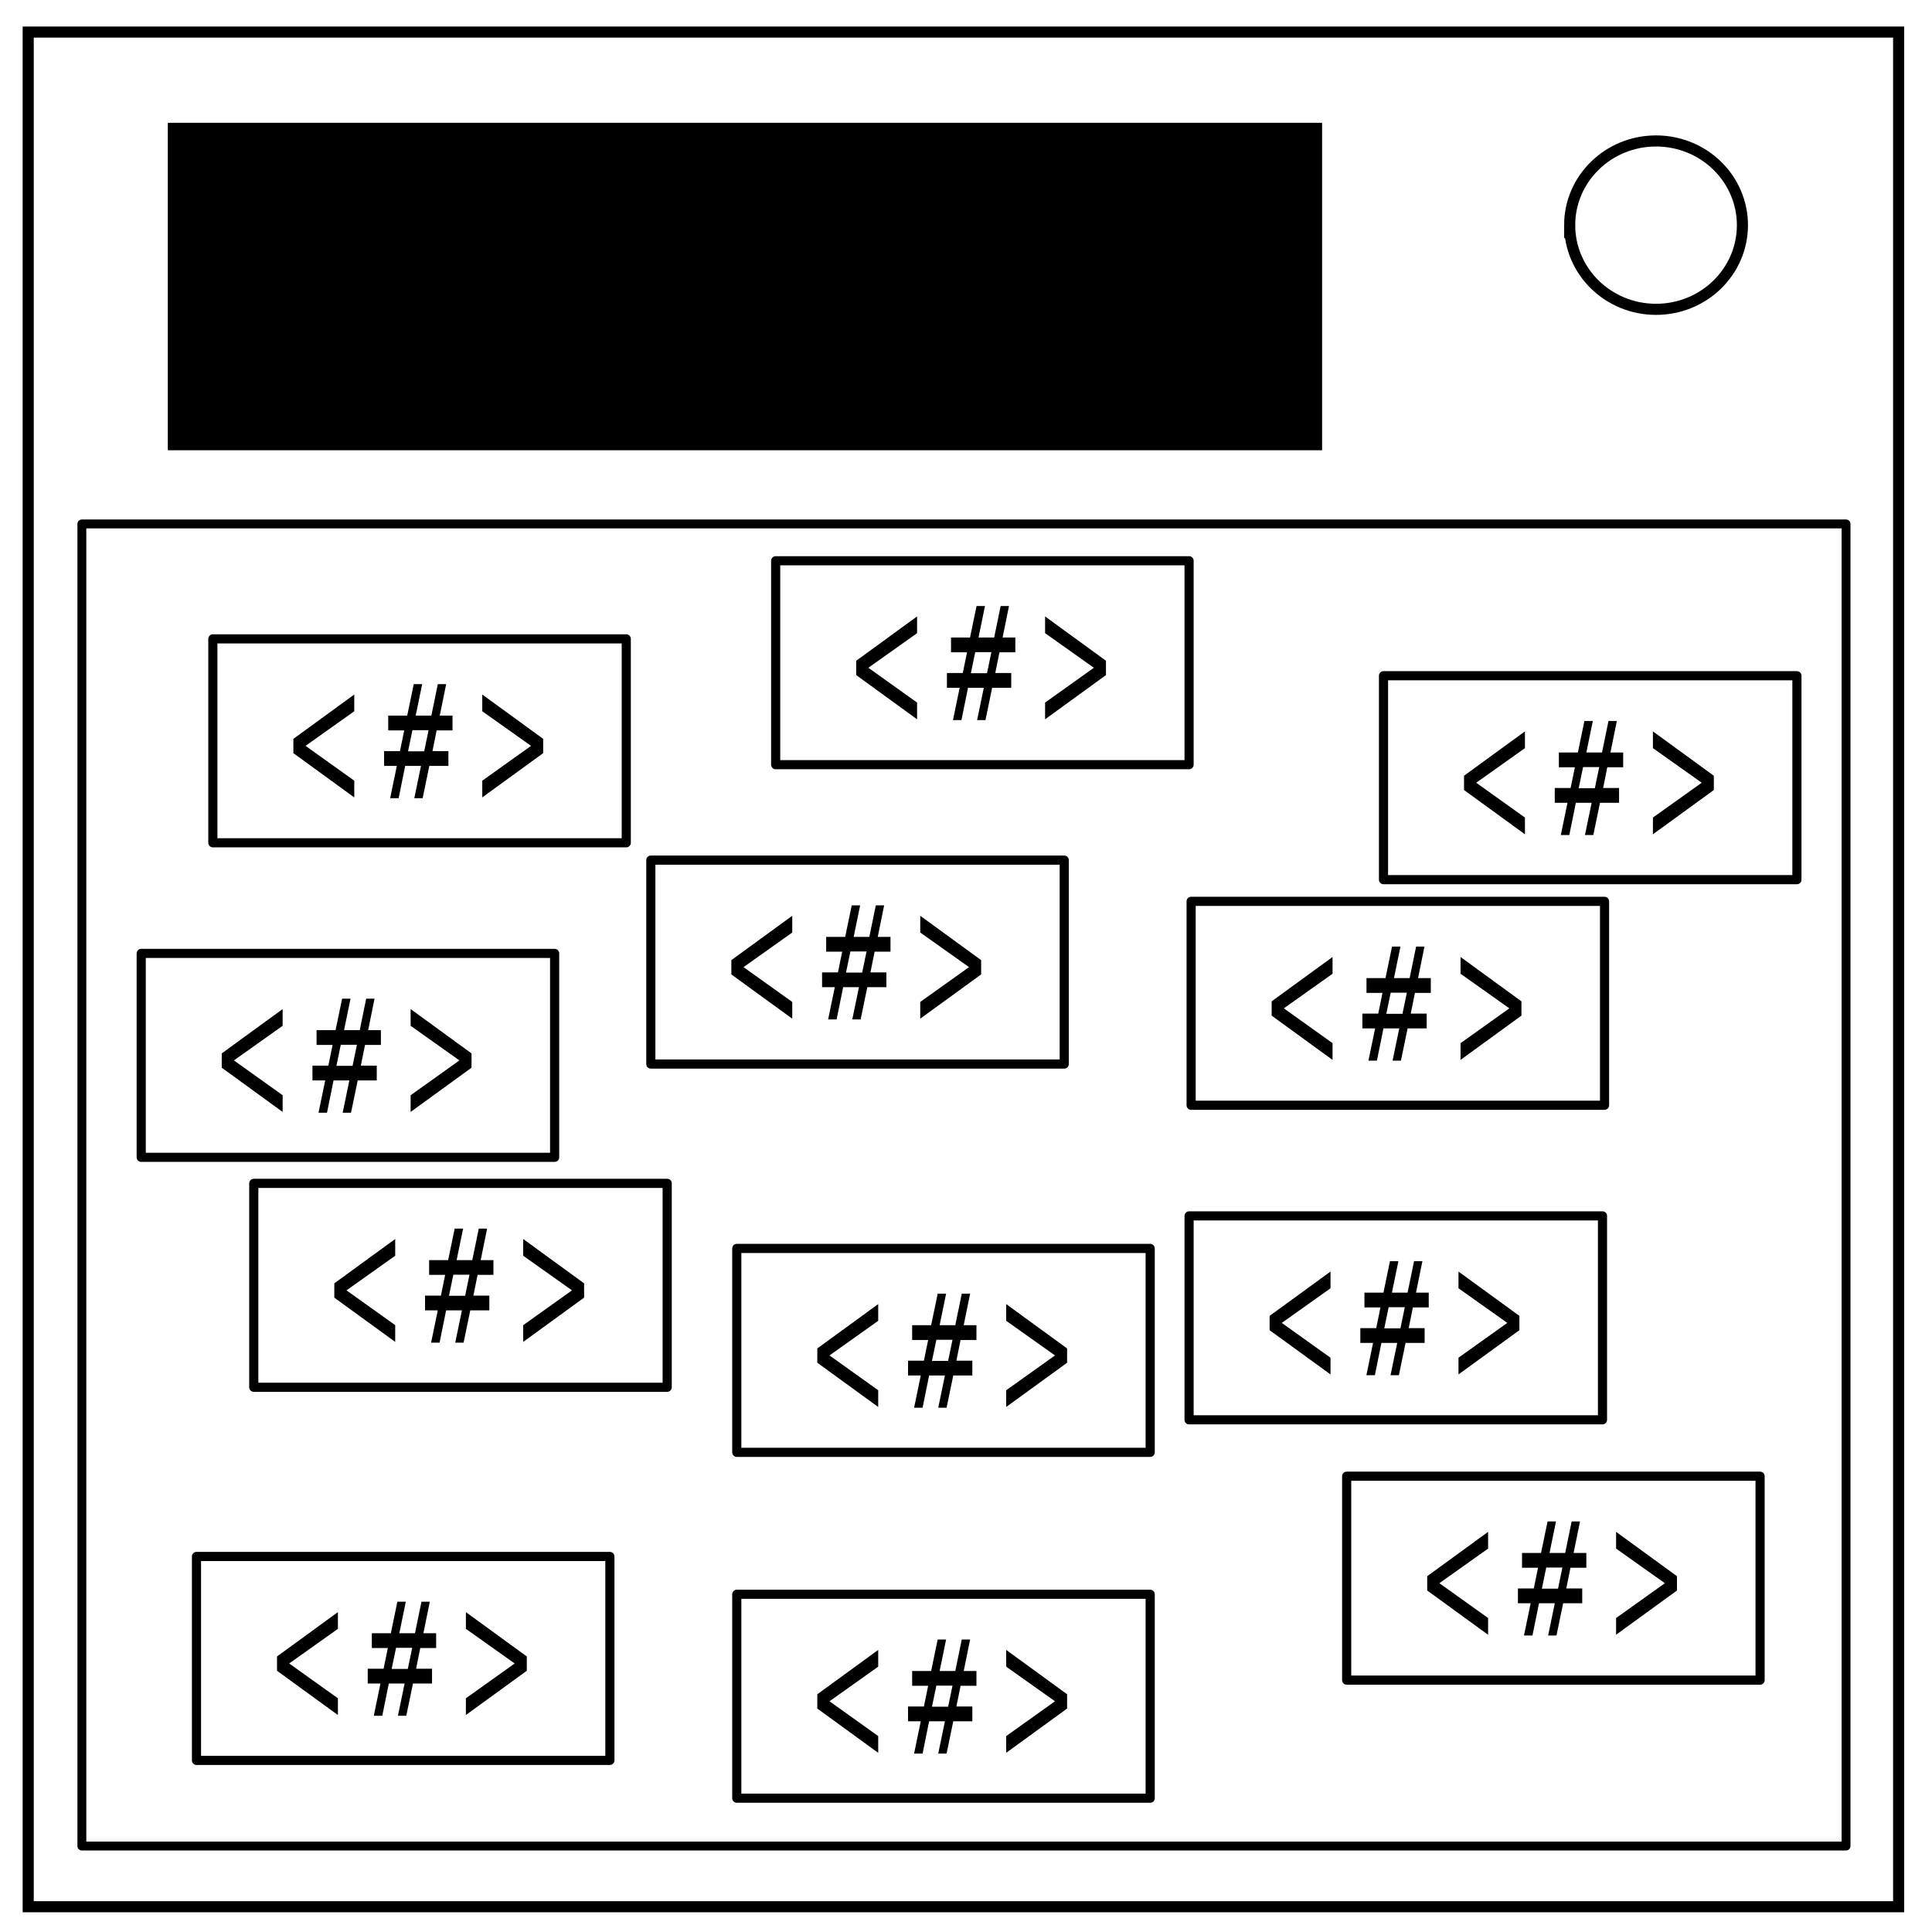 <?xml version="1.0" encoding="UTF-8" standalone="no"?>
<svg
   xmlns:dc="http://purl.org/dc/elements/1.1/"
   xmlns:cc="http://creativecommons.org/ns#"
   xmlns:rdf="http://www.w3.org/1999/02/22-rdf-syntax-ns#"
   xmlns:svg="http://www.w3.org/2000/svg"
   xmlns="http://www.w3.org/2000/svg"
   xmlns:sodipodi="http://sodipodi.sourceforge.net/DTD/sodipodi-0.dtd"
   xmlns:inkscape="http://www.inkscape.org/namespaces/inkscape"
   viewBox="0.0 0.0 348.0 348.0"
   fill="none"
   version="1.1"
   id="svg6"
   sodipodi:docname="NumberWang.svg"
   inkscape:version="0.92.4 (5da689c313, 2019-01-14)">
  <defs
     id="defs10" />
  <sodipodi:namedview
     pagecolor="#ffffff"
     bordercolor="#666666"
     borderopacity="1"
     objecttolerance="10"
     gridtolerance="10"
     guidetolerance="10"
     inkscape:pageopacity="0"
     inkscape:pageshadow="2"
     inkscape:window-width="1920"
     inkscape:window-height="1051"
     id="namedview8"
     showgrid="false"
     showguides="false"
     inkscape:zoom="2.7126437"
     inkscape:cx="110.99224"
     inkscape:cy="147.46598"
     inkscape:window-x="-9"
     inkscape:window-y="-9"
     inkscape:window-maximized="1"
     inkscape:current-layer="svg6" />
  <path
     d="M5.079 5.776h336.913v337.67H5.08z"
     stroke-width="2"
     stroke="#000"
     id="path2" />
  <path
     d="M282.734 40.554c0-8.376 6.966-15.165 15.56-15.165 4.126 0 8.084 1.597 11.001 4.441 2.918 2.844 4.558 6.702 4.558 10.724 0 8.376-6.966 15.165-15.56 15.165-8.593 0-15.559-6.79-15.559-15.165z"
     stroke-width="2"
     stroke="#000"
     id="path4" />
  <rect
     style="fill:#000000;fill-opacity:1;stroke:#000000;stroke-width:0;stroke-linecap:butt;stroke-linejoin:round;stroke-miterlimit:10;stroke-dasharray:none;stroke-opacity:1"
     id="rect4522"
     width="207.915"
     height="58.983"
     x="30.229"
     y="22.119" />
  <rect
     style="fill:none;fill-opacity:1;stroke:#000000;stroke-width:1.6;stroke-linecap:butt;stroke-linejoin:round;stroke-miterlimit:10;stroke-dasharray:none;stroke-opacity:1"
     id="rect4524"
     width="317.771"
     height="238.144"
     x="14.746"
     y="94.373" />
  <rect
     style="fill:none;fill-opacity:1;stroke:#000000;stroke-width:1.647;stroke-linecap:butt;stroke-linejoin:round;stroke-miterlimit:10;stroke-dasharray:none;stroke-opacity:1"
     id="rect4526"
     width="74.466"
     height="36.73"
     x="38.339"
     y="115.075" />
  <g
     aria-label="&lt;#&gt;"
     transform="matrix(0.871,0,0,1.217,0,-6.054)"
     style="font-style:normal;font-variant:normal;font-weight:bold;font-stretch:normal;font-size:32.384px;line-height:1.25;font-family:'Sitka Banner';-inkscape-font-specification:'Sitka Banner Bold';letter-spacing:0px;word-spacing:0px;fill:#000000;fill-opacity:1;stroke:none;stroke-width:0.81"
     id="text4530">
    <path
       d="m 60.67,116.447 v -2.116 l 12.594,-6.563 v 2.476 l -10.075,5.124 10.075,5.153 v 2.476 z"
       style="stroke-width:0.81"
       id="path4532"
       inkscape:connector-curvature="0" />
    <path
       d="m 82.066,118.333 h -2.634 v -2.188 h 3.282 l 0.878,-3.066 h -3.31 v -2.188 h 3.929 l 1.353,-4.663 h 1.742 l -1.339,4.663 h 3.238 l 1.339,-4.663 h 1.727 l -1.324,4.663 h 2.634 v 2.188 h -3.282 l -0.864,3.066 h 3.296 v 2.188 h -3.944 l -1.382,4.778 h -1.727 l 1.382,-4.778 h -3.267 l -1.353,4.778 h -1.756 z m 5.656,-2.159 0.907,-3.123 h -3.339 l -0.907,3.123 z"
       style="stroke-width:0.81"
       id="path4534"
       inkscape:connector-curvature="0" />
    <path
       d="m 99.733,120.521 10.09,-5.153 -10.09,-5.124 v -2.476 l 12.594,6.563 v 2.116 l -12.594,6.549 z"
       style="stroke-width:0.81"
       id="path4536"
       inkscape:connector-curvature="0" />
  </g>
  <rect
     style="fill:none;fill-opacity:1;stroke:#000000;stroke-width:1.647;stroke-linecap:butt;stroke-linejoin:round;stroke-miterlimit:10;stroke-dasharray:none;stroke-opacity:1"
     id="rect4526-9"
     width="74.466"
     height="36.73"
     x="139.716"
     y="101.008" />
  <g
     aria-label="&lt;#&gt;"
     transform="matrix(0.871,0,0,1.217,101.377,-20.121)"
     style="font-style:normal;font-variant:normal;font-weight:bold;font-stretch:normal;font-size:32.384px;line-height:1.25;font-family:'Sitka Banner';-inkscape-font-specification:'Sitka Banner Bold';letter-spacing:0px;word-spacing:0px;fill:#000000;fill-opacity:1;stroke:none;stroke-width:0.81"
     id="text4530-8">
    <path
       inkscape:connector-curvature="0"
       d="m 60.67,116.447 v -2.116 l 12.594,-6.563 v 2.476 l -10.075,5.124 10.075,5.153 v 2.476 z"
       style="stroke-width:0.81"
       id="path4532-4" />
    <path
       inkscape:connector-curvature="0"
       d="m 82.066,118.333 h -2.634 v -2.188 h 3.282 l 0.878,-3.066 h -3.31 v -2.188 h 3.929 l 1.353,-4.663 h 1.742 l -1.339,4.663 h 3.238 l 1.339,-4.663 h 1.727 l -1.324,4.663 h 2.634 v 2.188 h -3.282 l -0.864,3.066 h 3.296 v 2.188 h -3.944 l -1.382,4.778 h -1.727 l 1.382,-4.778 h -3.267 l -1.353,4.778 h -1.756 z m 5.656,-2.159 0.907,-3.123 h -3.339 l -0.907,3.123 z"
       style="stroke-width:0.81"
       id="path4534-3" />
    <path
       inkscape:connector-curvature="0"
       d="m 99.733,120.521 10.09,-5.153 -10.09,-5.124 v -2.476 l 12.594,6.563 v 2.116 l -12.594,6.549 z"
       style="stroke-width:0.81"
       id="path4536-4" />
  </g>
  <rect
     style="fill:none;fill-opacity:1;stroke:#000000;stroke-width:1.647;stroke-linecap:butt;stroke-linejoin:round;stroke-miterlimit:10;stroke-dasharray:none;stroke-opacity:1"
     id="rect4526-0"
     width="74.466"
     height="36.73"
     x="249.203"
     y="121.718" />
  <g
     aria-label="&lt;#&gt;"
     transform="matrix(0.871,0,0,1.217,210.864,0.588)"
     style="font-style:normal;font-variant:normal;font-weight:bold;font-stretch:normal;font-size:32.384px;line-height:1.25;font-family:'Sitka Banner';-inkscape-font-specification:'Sitka Banner Bold';letter-spacing:0px;word-spacing:0px;fill:#000000;fill-opacity:1;stroke:none;stroke-width:0.81"
     id="text4530-1">
    <path
       inkscape:connector-curvature="0"
       d="m 60.67,116.447 v -2.116 l 12.594,-6.563 v 2.476 l -10.075,5.124 10.075,5.153 v 2.476 z"
       style="stroke-width:0.81"
       id="path4532-3" />
    <path
       inkscape:connector-curvature="0"
       d="m 82.066,118.333 h -2.634 v -2.188 h 3.282 l 0.878,-3.066 h -3.31 v -2.188 h 3.929 l 1.353,-4.663 h 1.742 l -1.339,4.663 h 3.238 l 1.339,-4.663 h 1.727 l -1.324,4.663 h 2.634 v 2.188 h -3.282 l -0.864,3.066 h 3.296 v 2.188 h -3.944 l -1.382,4.778 h -1.727 l 1.382,-4.778 h -3.267 l -1.353,4.778 h -1.756 z m 5.656,-2.159 0.907,-3.123 h -3.339 l -0.907,3.123 z"
       style="stroke-width:0.81"
       id="path4534-9" />
    <path
       inkscape:connector-curvature="0"
       d="m 99.733,120.521 10.09,-5.153 -10.09,-5.124 v -2.476 l 12.594,6.563 v 2.116 l -12.594,6.549 z"
       style="stroke-width:0.81"
       id="path4536-7" />
  </g>
  <rect
     style="fill:none;fill-opacity:1;stroke:#000000;stroke-width:1.647;stroke-linecap:butt;stroke-linejoin:round;stroke-miterlimit:10;stroke-dasharray:none;stroke-opacity:1"
     id="rect4526-1"
     width="74.466"
     height="36.73"
     x="25.436"
     y="171.732" />
  <g
     aria-label="&lt;#&gt;"
     transform="matrix(0.871,0,0,1.217,-12.903,50.603)"
     style="font-style:normal;font-variant:normal;font-weight:bold;font-stretch:normal;font-size:32.384px;line-height:1.25;font-family:'Sitka Banner';-inkscape-font-specification:'Sitka Banner Bold';letter-spacing:0px;word-spacing:0px;fill:#000000;fill-opacity:1;stroke:none;stroke-width:0.81"
     id="text4530-2">
    <path
       inkscape:connector-curvature="0"
       d="m 60.67,116.447 v -2.116 l 12.594,-6.563 v 2.476 l -10.075,5.124 10.075,5.153 v 2.476 z"
       style="stroke-width:0.81"
       id="path4532-7" />
    <path
       inkscape:connector-curvature="0"
       d="m 82.066,118.333 h -2.634 v -2.188 h 3.282 l 0.878,-3.066 h -3.31 v -2.188 h 3.929 l 1.353,-4.663 h 1.742 l -1.339,4.663 h 3.238 l 1.339,-4.663 h 1.727 l -1.324,4.663 h 2.634 v 2.188 h -3.282 l -0.864,3.066 h 3.296 v 2.188 h -3.944 l -1.382,4.778 h -1.727 l 1.382,-4.778 h -3.267 l -1.353,4.778 h -1.756 z m 5.656,-2.159 0.907,-3.123 h -3.339 l -0.907,3.123 z"
       style="stroke-width:0.81"
       id="path4534-34" />
    <path
       inkscape:connector-curvature="0"
       d="m 99.733,120.521 10.09,-5.153 -10.09,-5.124 v -2.476 l 12.594,6.563 v 2.116 l -12.594,6.549 z"
       style="stroke-width:0.81"
       id="path4536-5" />
  </g>
  <rect
     style="fill:none;fill-opacity:1;stroke:#000000;stroke-width:1.647;stroke-linecap:butt;stroke-linejoin:round;stroke-miterlimit:10;stroke-dasharray:none;stroke-opacity:1"
     id="rect4526-8"
     width="74.466"
     height="36.73"
     x="117.229"
     y="154.931" />
  <g
     aria-label="&lt;#&gt;"
     transform="matrix(0.871,0,0,1.217,78.89,33.801)"
     style="font-style:normal;font-variant:normal;font-weight:bold;font-stretch:normal;font-size:32.384px;line-height:1.25;font-family:'Sitka Banner';-inkscape-font-specification:'Sitka Banner Bold';letter-spacing:0px;word-spacing:0px;fill:#000000;fill-opacity:1;stroke:none;stroke-width:0.81"
     id="text4530-3">
    <path
       inkscape:connector-curvature="0"
       d="m 60.67,116.447 v -2.116 l 12.594,-6.563 v 2.476 l -10.075,5.124 10.075,5.153 v 2.476 z"
       style="stroke-width:0.81"
       id="path4532-8" />
    <path
       inkscape:connector-curvature="0"
       d="m 82.066,118.333 h -2.634 v -2.188 h 3.282 l 0.878,-3.066 h -3.31 v -2.188 h 3.929 l 1.353,-4.663 h 1.742 l -1.339,4.663 h 3.238 l 1.339,-4.663 h 1.727 l -1.324,4.663 h 2.634 v 2.188 h -3.282 l -0.864,3.066 h 3.296 v 2.188 h -3.944 l -1.382,4.778 h -1.727 l 1.382,-4.778 h -3.267 l -1.353,4.778 h -1.756 z m 5.656,-2.159 0.907,-3.123 h -3.339 l -0.907,3.123 z"
       style="stroke-width:0.81"
       id="path4534-8" />
    <path
       inkscape:connector-curvature="0"
       d="m 99.733,120.521 10.09,-5.153 -10.09,-5.124 v -2.476 l 12.594,6.563 v 2.116 l -12.594,6.549 z"
       style="stroke-width:0.81"
       id="path4536-8" />
  </g>
  <rect
     style="fill:none;fill-opacity:1;stroke:#000000;stroke-width:1.647;stroke-linecap:butt;stroke-linejoin:round;stroke-miterlimit:10;stroke-dasharray:none;stroke-opacity:1"
     id="rect4526-98"
     width="74.466"
     height="36.73"
     x="214.551"
     y="162.355" />
  <g
     aria-label="&lt;#&gt;"
     transform="matrix(0.871,0,0,1.217,176.212,41.225)"
     style="font-style:normal;font-variant:normal;font-weight:bold;font-stretch:normal;font-size:32.384px;line-height:1.25;font-family:'Sitka Banner';-inkscape-font-specification:'Sitka Banner Bold';letter-spacing:0px;word-spacing:0px;fill:#000000;fill-opacity:1;stroke:none;stroke-width:0.81"
     id="text4530-80">
    <path
       inkscape:connector-curvature="0"
       d="m 60.67,116.447 v -2.116 l 12.594,-6.563 v 2.476 l -10.075,5.124 10.075,5.153 v 2.476 z"
       style="stroke-width:0.81"
       id="path4532-6" />
    <path
       inkscape:connector-curvature="0"
       d="m 82.066,118.333 h -2.634 v -2.188 h 3.282 l 0.878,-3.066 h -3.31 v -2.188 h 3.929 l 1.353,-4.663 h 1.742 l -1.339,4.663 h 3.238 l 1.339,-4.663 h 1.727 l -1.324,4.663 h 2.634 v 2.188 h -3.282 l -0.864,3.066 h 3.296 v 2.188 h -3.944 l -1.382,4.778 h -1.727 l 1.382,-4.778 h -3.267 l -1.353,4.778 h -1.756 z m 5.656,-2.159 0.907,-3.123 h -3.339 l -0.907,3.123 z"
       style="stroke-width:0.81"
       id="path4534-97" />
    <path
       inkscape:connector-curvature="0"
       d="m 99.733,120.521 10.09,-5.153 -10.09,-5.124 v -2.476 l 12.594,6.563 v 2.116 l -12.594,6.549 z"
       style="stroke-width:0.81"
       id="path4536-2" />
  </g>
  <rect
     style="fill:none;fill-opacity:1;stroke:#000000;stroke-width:1.647;stroke-linecap:butt;stroke-linejoin:round;stroke-miterlimit:10;stroke-dasharray:none;stroke-opacity:1"
     id="rect4526-19"
     width="74.466"
     height="36.73"
     x="45.712"
     y="213.151" />
  <g
     aria-label="&lt;#&gt;"
     transform="matrix(0.871,0,0,1.217,7.373,92.021)"
     style="font-style:normal;font-variant:normal;font-weight:bold;font-stretch:normal;font-size:32.384px;line-height:1.25;font-family:'Sitka Banner';-inkscape-font-specification:'Sitka Banner Bold';letter-spacing:0px;word-spacing:0px;fill:#000000;fill-opacity:1;stroke:none;stroke-width:0.81"
     id="text4530-4">
    <path
       inkscape:connector-curvature="0"
       d="m 60.67,116.447 v -2.116 l 12.594,-6.563 v 2.476 l -10.075,5.124 10.075,5.153 v 2.476 z"
       style="stroke-width:0.81"
       id="path4532-2" />
    <path
       inkscape:connector-curvature="0"
       d="m 82.066,118.333 h -2.634 v -2.188 h 3.282 l 0.878,-3.066 h -3.31 v -2.188 h 3.929 l 1.353,-4.663 h 1.742 l -1.339,4.663 h 3.238 l 1.339,-4.663 h 1.727 l -1.324,4.663 h 2.634 v 2.188 h -3.282 l -0.864,3.066 h 3.296 v 2.188 h -3.944 l -1.382,4.778 h -1.727 l 1.382,-4.778 h -3.267 l -1.353,4.778 h -1.756 z m 5.656,-2.159 0.907,-3.123 h -3.339 l -0.907,3.123 z"
       style="stroke-width:0.81"
       id="path4534-93" />
    <path
       inkscape:connector-curvature="0"
       d="m 99.733,120.521 10.09,-5.153 -10.09,-5.124 v -2.476 l 12.594,6.563 v 2.116 l -12.594,6.549 z"
       style="stroke-width:0.81"
       id="path4536-3" />
  </g>
  <rect
     style="fill:none;fill-opacity:1;stroke:#000000;stroke-width:1.647;stroke-linecap:butt;stroke-linejoin:round;stroke-miterlimit:10;stroke-dasharray:none;stroke-opacity:1"
     id="rect4526-7"
     width="74.466"
     height="36.73"
     x="132.712"
     y="224.873" />
  <g
     aria-label="&lt;#&gt;"
     transform="matrix(0.871,0,0,1.217,94.373,103.744)"
     style="font-style:normal;font-variant:normal;font-weight:bold;font-stretch:normal;font-size:32.384px;line-height:1.25;font-family:'Sitka Banner';-inkscape-font-specification:'Sitka Banner Bold';letter-spacing:0px;word-spacing:0px;fill:#000000;fill-opacity:1;stroke:none;stroke-width:0.81"
     id="text4530-5">
    <path
       inkscape:connector-curvature="0"
       d="m 60.67,116.447 v -2.116 l 12.594,-6.563 v 2.476 l -10.075,5.124 10.075,5.153 v 2.476 z"
       style="stroke-width:0.81"
       id="path4532-9" />
    <path
       inkscape:connector-curvature="0"
       d="m 82.066,118.333 h -2.634 v -2.188 h 3.282 l 0.878,-3.066 h -3.31 v -2.188 h 3.929 l 1.353,-4.663 h 1.742 l -1.339,4.663 h 3.238 l 1.339,-4.663 h 1.727 l -1.324,4.663 h 2.634 v 2.188 h -3.282 l -0.864,3.066 h 3.296 v 2.188 h -3.944 l -1.382,4.778 h -1.727 l 1.382,-4.778 h -3.267 l -1.353,4.778 h -1.756 z m 5.656,-2.159 0.907,-3.123 h -3.339 l -0.907,3.123 z"
       style="stroke-width:0.81"
       id="path4534-91" />
    <path
       inkscape:connector-curvature="0"
       d="m 99.733,120.521 10.09,-5.153 -10.09,-5.124 v -2.476 l 12.594,6.563 v 2.116 l -12.594,6.549 z"
       style="stroke-width:0.81"
       id="path4536-45" />
  </g>
  <rect
     style="fill:none;fill-opacity:1;stroke:#000000;stroke-width:1.647;stroke-linecap:butt;stroke-linejoin:round;stroke-miterlimit:10;stroke-dasharray:none;stroke-opacity:1"
     id="rect4526-4"
     width="74.466"
     height="36.73"
     x="214.182"
     y="219.012" />
  <g
     aria-label="&lt;#&gt;"
     transform="matrix(0.871,0,0,1.217,175.843,97.883)"
     style="font-style:normal;font-variant:normal;font-weight:bold;font-stretch:normal;font-size:32.384px;line-height:1.25;font-family:'Sitka Banner';-inkscape-font-specification:'Sitka Banner Bold';letter-spacing:0px;word-spacing:0px;fill:#000000;fill-opacity:1;stroke:none;stroke-width:0.81"
     id="text4530-7">
    <path
       inkscape:connector-curvature="0"
       d="m 60.67,116.447 v -2.116 l 12.594,-6.563 v 2.476 l -10.075,5.124 10.075,5.153 v 2.476 z"
       style="stroke-width:0.81"
       id="path4532-1" />
    <path
       inkscape:connector-curvature="0"
       d="m 82.066,118.333 h -2.634 v -2.188 h 3.282 l 0.878,-3.066 h -3.31 v -2.188 h 3.929 l 1.353,-4.663 h 1.742 l -1.339,4.663 h 3.238 l 1.339,-4.663 h 1.727 l -1.324,4.663 h 2.634 v 2.188 h -3.282 l -0.864,3.066 h 3.296 v 2.188 h -3.944 l -1.382,4.778 h -1.727 l 1.382,-4.778 h -3.267 l -1.353,4.778 h -1.756 z m 5.656,-2.159 0.907,-3.123 h -3.339 l -0.907,3.123 z"
       style="stroke-width:0.81"
       id="path4534-92" />
    <path
       inkscape:connector-curvature="0"
       d="m 99.733,120.521 10.09,-5.153 -10.09,-5.124 v -2.476 l 12.594,6.563 v 2.116 l -12.594,6.549 z"
       style="stroke-width:0.81"
       id="path4536-70" />
  </g>
  <rect
     style="fill:none;fill-opacity:1;stroke:#000000;stroke-width:1.647;stroke-linecap:butt;stroke-linejoin:round;stroke-miterlimit:10;stroke-dasharray:none;stroke-opacity:1"
     id="rect4526-88"
     width="74.466"
     height="36.73"
     x="35.39"
     y="280.358" />
  <g
     aria-label="&lt;#&gt;"
     transform="matrix(0.871,0,0,1.217,-2.949,159.229)"
     style="font-style:normal;font-variant:normal;font-weight:bold;font-stretch:normal;font-size:32.384px;line-height:1.25;font-family:'Sitka Banner';-inkscape-font-specification:'Sitka Banner Bold';letter-spacing:0px;word-spacing:0px;fill:#000000;fill-opacity:1;stroke:none;stroke-width:0.81"
     id="text4530-23">
    <path
       inkscape:connector-curvature="0"
       d="m 60.67,116.447 v -2.116 l 12.594,-6.563 v 2.476 l -10.075,5.124 10.075,5.153 v 2.476 z"
       style="stroke-width:0.81"
       id="path4532-39" />
    <path
       inkscape:connector-curvature="0"
       d="m 82.066,118.333 h -2.634 v -2.188 h 3.282 l 0.878,-3.066 h -3.31 v -2.188 h 3.929 l 1.353,-4.663 h 1.742 l -1.339,4.663 h 3.238 l 1.339,-4.663 h 1.727 l -1.324,4.663 h 2.634 v 2.188 h -3.282 l -0.864,3.066 h 3.296 v 2.188 h -3.944 l -1.382,4.778 h -1.727 l 1.382,-4.778 h -3.267 l -1.353,4.778 h -1.756 z m 5.656,-2.159 0.907,-3.123 h -3.339 l -0.907,3.123 z"
       style="stroke-width:0.81"
       id="path4534-7" />
    <path
       inkscape:connector-curvature="0"
       d="m 99.733,120.521 10.09,-5.153 -10.09,-5.124 v -2.476 l 12.594,6.563 v 2.116 l -12.594,6.549 z"
       style="stroke-width:0.81"
       id="path4536-50" />
  </g>
  <rect
     style="fill:none;fill-opacity:1;stroke:#000000;stroke-width:1.647;stroke-linecap:butt;stroke-linejoin:round;stroke-miterlimit:10;stroke-dasharray:none;stroke-opacity:1"
     id="rect4526-40"
     width="74.466"
     height="36.73"
     x="132.712"
     y="287.167" />
  <g
     aria-label="&lt;#&gt;"
     transform="matrix(0.871,0,0,1.217,94.373,166.037)"
     style="font-style:normal;font-variant:normal;font-weight:bold;font-stretch:normal;font-size:32.384px;line-height:1.25;font-family:'Sitka Banner';-inkscape-font-specification:'Sitka Banner Bold';letter-spacing:0px;word-spacing:0px;fill:#000000;fill-opacity:1;stroke:none;stroke-width:0.81"
     id="text4530-18">
    <path
       inkscape:connector-curvature="0"
       d="m 60.67,116.447 v -2.116 l 12.594,-6.563 v 2.476 l -10.075,5.124 10.075,5.153 v 2.476 z"
       style="stroke-width:0.81"
       id="path4532-71" />
    <path
       inkscape:connector-curvature="0"
       d="m 82.066,118.333 h -2.634 v -2.188 h 3.282 l 0.878,-3.066 h -3.31 v -2.188 h 3.929 l 1.353,-4.663 h 1.742 l -1.339,4.663 h 3.238 l 1.339,-4.663 h 1.727 l -1.324,4.663 h 2.634 v 2.188 h -3.282 l -0.864,3.066 h 3.296 v 2.188 h -3.944 l -1.382,4.778 h -1.727 l 1.382,-4.778 h -3.267 l -1.353,4.778 h -1.756 z m 5.656,-2.159 0.907,-3.123 h -3.339 l -0.907,3.123 z"
       style="stroke-width:0.81"
       id="path4534-0" />
    <path
       inkscape:connector-curvature="0"
       d="m 99.733,120.521 10.09,-5.153 -10.09,-5.124 v -2.476 l 12.594,6.563 v 2.116 l -12.594,6.549 z"
       style="stroke-width:0.81"
       id="path4536-0" />
  </g>
  <rect
     style="fill:none;fill-opacity:1;stroke:#000000;stroke-width:1.647;stroke-linecap:butt;stroke-linejoin:round;stroke-miterlimit:10;stroke-dasharray:none;stroke-opacity:1"
     id="rect4526-2"
     width="74.466"
     height="36.73"
     x="242.568"
     y="265.901" />
  <g
     aria-label="&lt;#&gt;"
     transform="matrix(0.871,0,0,1.217,204.229,144.771)"
     style="font-style:normal;font-variant:normal;font-weight:bold;font-stretch:normal;font-size:32.384px;line-height:1.25;font-family:'Sitka Banner';-inkscape-font-specification:'Sitka Banner Bold';letter-spacing:0px;word-spacing:0px;fill:#000000;fill-opacity:1;stroke:none;stroke-width:0.81"
     id="text4530-9">
    <path
       inkscape:connector-curvature="0"
       d="m 60.67,116.447 v -2.116 l 12.594,-6.563 v 2.476 l -10.075,5.124 10.075,5.153 v 2.476 z"
       style="stroke-width:0.81"
       id="path4532-45" />
    <path
       inkscape:connector-curvature="0"
       d="m 82.066,118.333 h -2.634 v -2.188 h 3.282 l 0.878,-3.066 h -3.31 v -2.188 h 3.929 l 1.353,-4.663 h 1.742 l -1.339,4.663 h 3.238 l 1.339,-4.663 h 1.727 l -1.324,4.663 h 2.634 v 2.188 h -3.282 l -0.864,3.066 h 3.296 v 2.188 h -3.944 l -1.382,4.778 h -1.727 l 1.382,-4.778 h -3.267 l -1.353,4.778 h -1.756 z m 5.656,-2.159 0.907,-3.123 h -3.339 l -0.907,3.123 z"
       style="stroke-width:0.81"
       id="path4534-94" />
    <path
       inkscape:connector-curvature="0"
       d="m 99.733,120.521 10.09,-5.153 -10.09,-5.124 v -2.476 l 12.594,6.563 v 2.116 l -12.594,6.549 z"
       style="stroke-width:0.81"
       id="path4536-00" />
  </g>
</svg>

